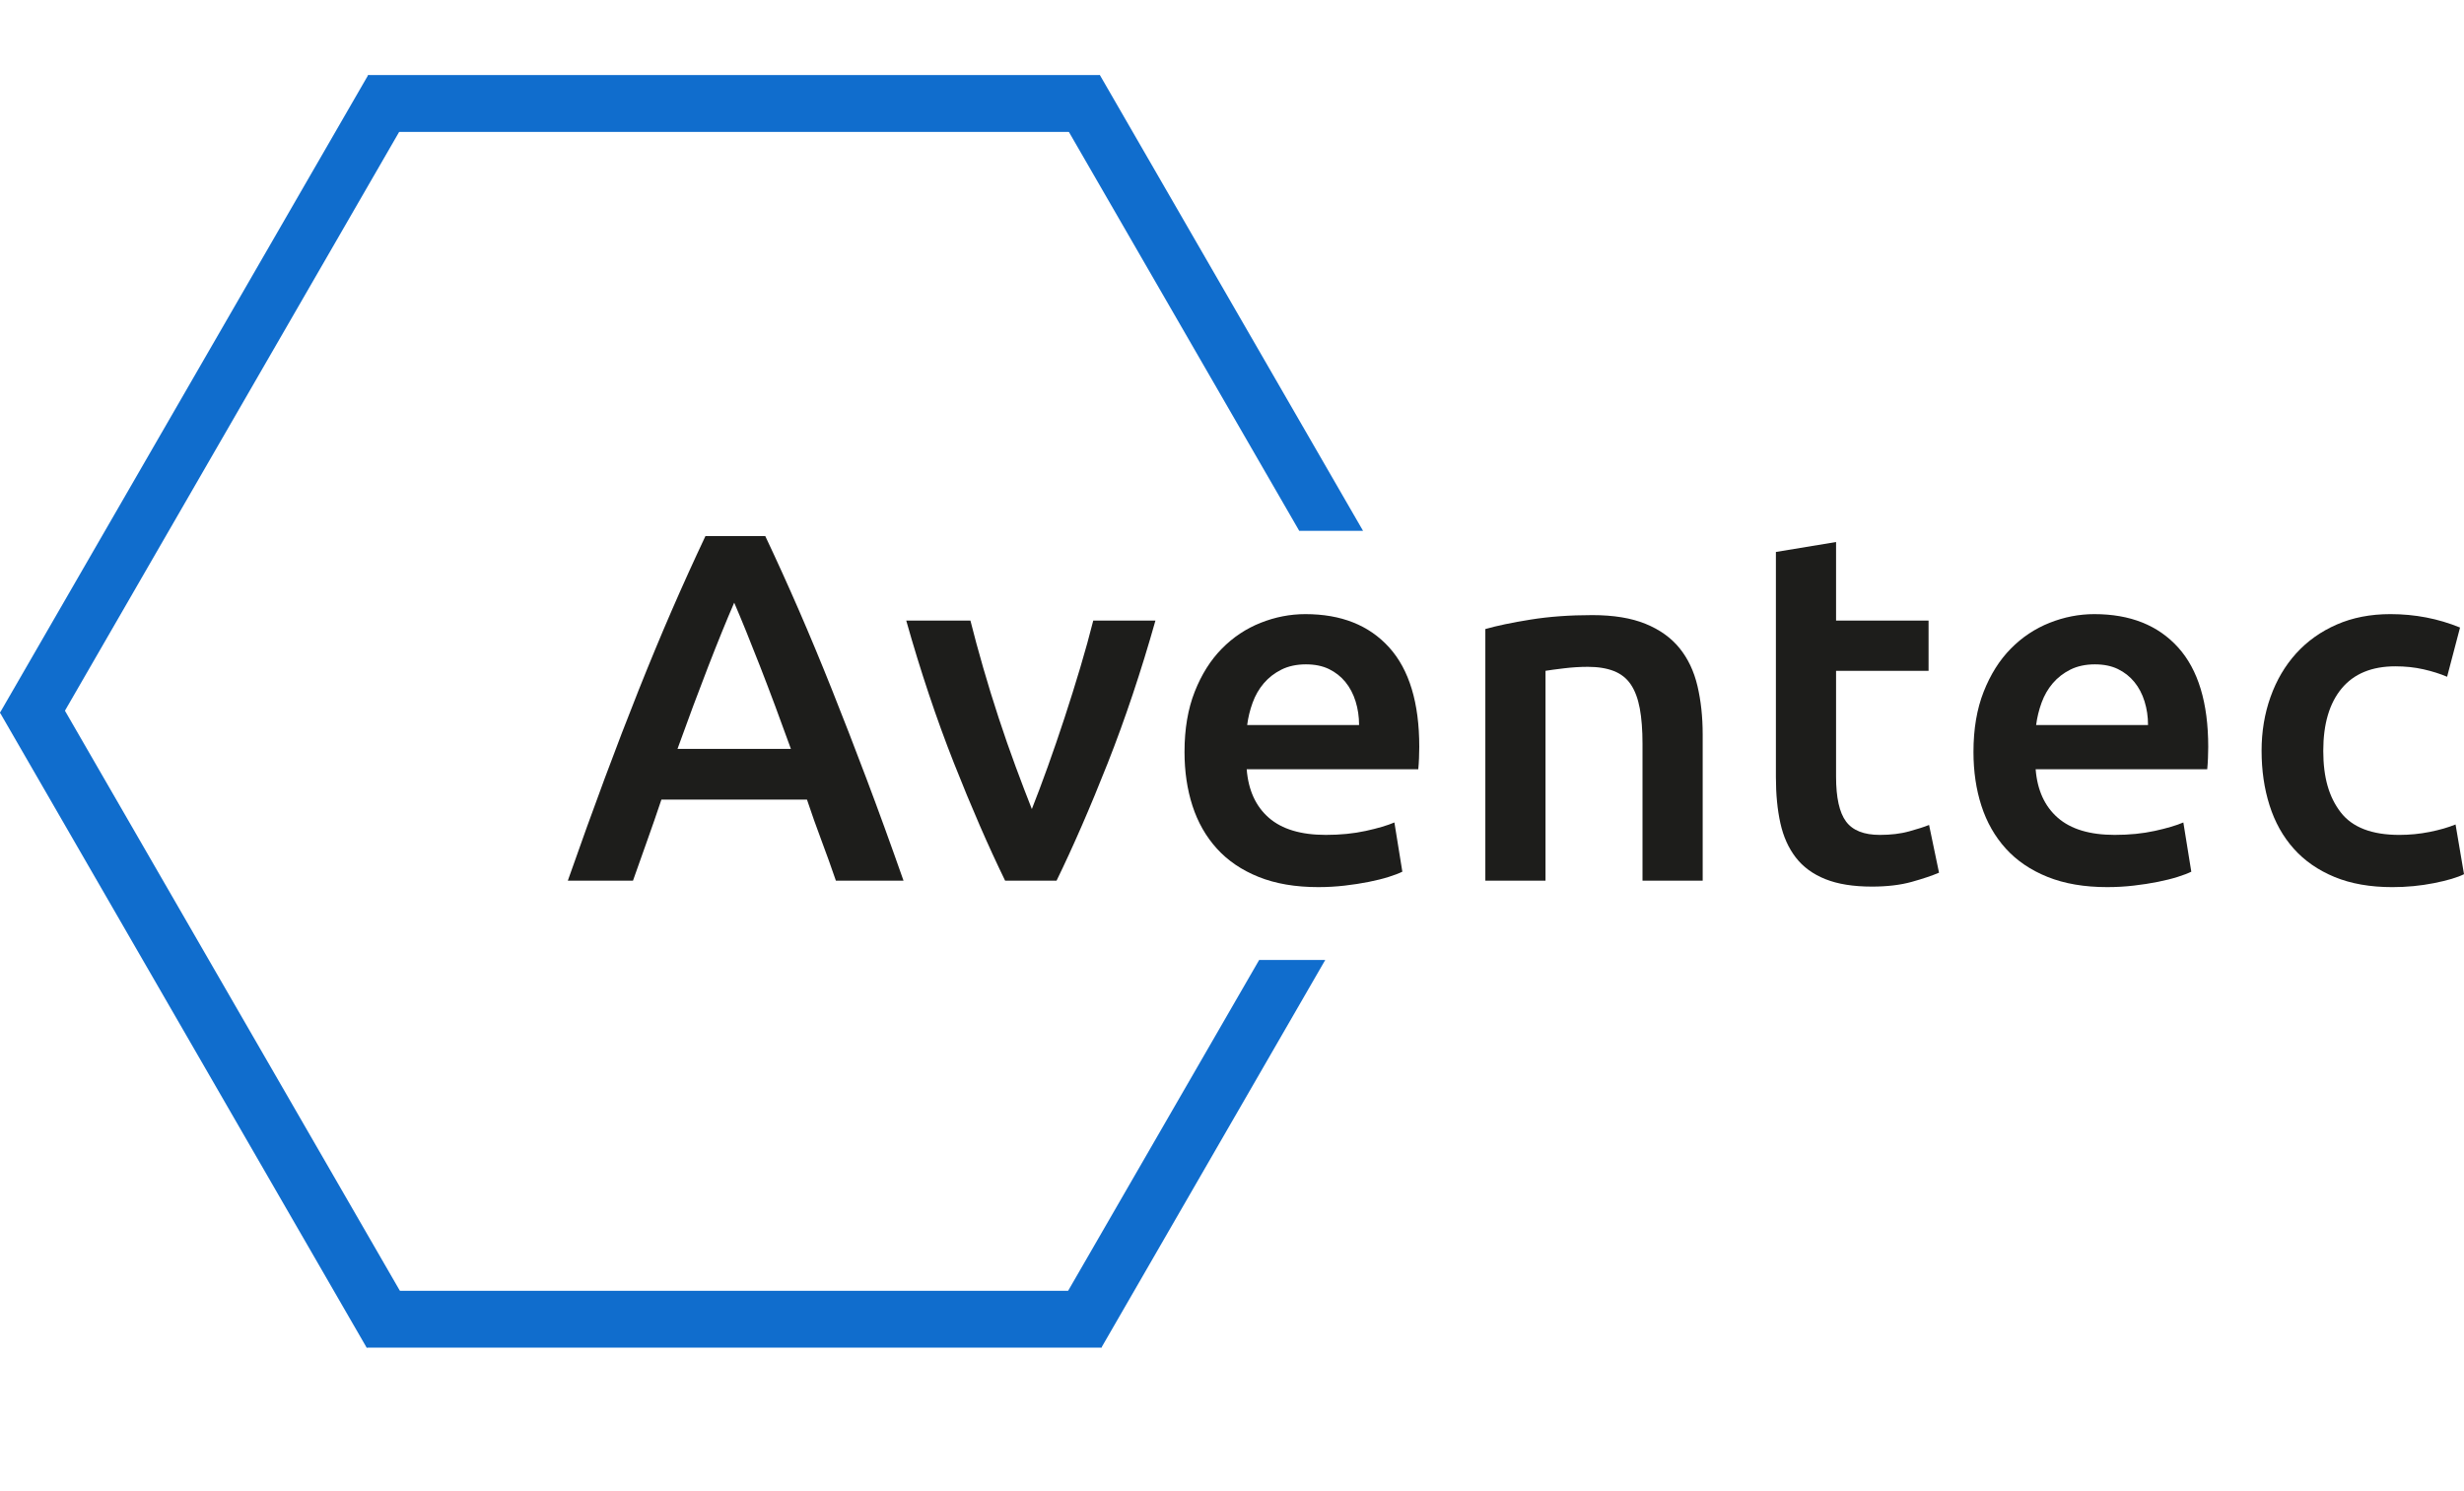 <?xml version="1.0" encoding="UTF-8"?>
<svg id="Ebene_1" data-name="Ebene 1" xmlns="http://www.w3.org/2000/svg" xmlns:xlink="http://www.w3.org/1999/xlink" viewBox="0 0 1843.05 1115.26">
  <defs>
    <style>
      .cls-1, .cls-2 {
        isolation: isolate;
      }

      .cls-3 {
        clip-path: url(#clippath-1);
      }

      .cls-2 {
        fill: #106dcd;
      }

      .cls-4 {
        clip-path: url(#clippath);
      }

      .cls-5 {
        fill: none;
      }

      .cls-6 {
        fill: #1d1d1b;
      }
    </style>
    <clipPath id="clippath">
      <rect class="cls-5" x="676.65" width="498.37" height="397.11"/>
    </clipPath>
    <clipPath id="clippath-1">
      <rect class="cls-5" x="772.23" y="718.14" width="498.37" height="397.11"/>
    </clipPath>
  </defs>
  <rect class="cls-2" x="134.93" y="29.59" width="41.33" height="550.81" transform="translate(173.34 -36.94) rotate(30)"/>
  <rect class="cls-2" x="134.25" y="485.73" width="42.8" height="548.46" transform="translate(-359.12 179.64) rotate(-30)"/>
  <rect class="cls-2" x="274.23" y="965.64" width="549.61" height="42.51"/>
  <rect class="cls-2" x="275.4" y="56.15" width="547.28" height="42.53"/>
  <g class="cls-4">
    <rect class="cls-2" x="921.82" y="29.59" width="41.34" height="550.79" transform="translate(-26.22 512.11) rotate(-30)"/>
  </g>
  <g class="cls-3">
    <rect class="cls-2" x="668.19" y="738.54" width="548.47" height="42.81" transform="translate(-186.92 1196.14) rotate(-60)"/>
  </g>
  <g class="cls-1">
    <path class="cls-6" d="M625.24,658.82c-3.48-10.17-7.09-20.21-10.82-30.13-3.73-9.92-7.34-20.09-10.81-30.5h-108.89c-3.48,10.42-7.03,20.65-10.63,30.69-3.6,10.04-7.15,20.03-10.63,29.95h-48.74c9.66-27.53,18.83-52.95,27.5-76.26,8.67-23.31,17.16-45.38,25.46-66.22,8.3-20.83,16.54-40.67,24.71-59.52,8.18-18.84,16.61-37.44,25.28-55.8h44.74c8.68,18.36,17.11,36.96,25.3,55.8,8.18,18.85,16.43,38.69,24.74,59.52,8.31,20.83,16.87,42.91,25.67,66.22,8.8,23.31,18.04,48.73,27.71,76.26h-50.6Zm-76.07-207.95c-5.71,13.15-12.22,29.14-19.53,47.99-7.32,18.85-14.94,39.31-22.88,61.38h84.82c-7.94-22.07-15.62-42.65-23.06-61.75-7.44-19.09-13.89-34.97-19.34-47.62Z"/>
    <path class="cls-6" d="M751.82,658.82c-12.45-25.54-25.21-54.87-38.29-87.98-13.08-33.11-24.96-68.63-35.67-106.58h48.01c2.74,10.92,5.91,22.63,9.52,35.15,3.61,12.53,7.47,25.05,11.58,37.57,4.11,12.53,8.34,24.68,12.7,36.46,4.36,11.78,8.4,22.38,12.14,31.81,3.73-9.42,7.72-20.03,11.95-31.81,4.23-11.78,8.41-23.93,12.51-36.46,4.1-12.52,8.03-25.05,11.76-37.57,3.73-12.52,6.97-24.24,9.71-35.15h46.51c-10.71,37.94-22.6,73.47-35.67,106.58-13.08,33.11-25.84,62.44-38.29,87.98h-38.48Z"/>
    <path class="cls-6" d="M886.01,562.47c0-17.11,2.54-32.11,7.63-45.01,5.08-12.89,11.84-23.62,20.27-32.18,8.43-8.56,18.1-15,29.02-19.34,10.91-4.34,22.07-6.51,33.48-6.51,26.78,0,47.67,8.31,62.68,24.92,15,16.62,22.51,41.42,22.51,74.4,0,2.48-.06,5.27-.19,8.37-.13,3.1-.31,5.89-.56,8.37h-128.34c1.24,15.62,6.75,27.71,16.55,36.27,9.79,8.56,23.99,12.83,42.59,12.83,10.91,0,20.89-.99,29.95-2.98,9.05-1.98,16.18-4.09,21.39-6.32l5.95,36.83c-2.48,1.24-5.89,2.55-10.23,3.91-4.34,1.37-9.3,2.6-14.88,3.72-5.58,1.12-11.6,2.05-18.04,2.79-6.45,.74-13.02,1.12-19.72,1.12-17.11,0-31.99-2.55-44.64-7.63-12.65-5.08-23.06-12.15-31.25-21.2-8.18-9.05-14.26-19.72-18.23-31.99-3.97-12.28-5.95-25.73-5.95-40.36Zm130.57-20.09c0-6.2-.87-12.09-2.6-17.67-1.74-5.58-4.28-10.42-7.63-14.51-3.35-4.09-7.44-7.31-12.28-9.67-4.84-2.35-10.6-3.53-17.3-3.53s-13.02,1.3-18.23,3.91c-5.21,2.6-9.61,6.02-13.21,10.23-3.6,4.22-6.39,9.06-8.37,14.51-1.99,5.46-3.35,11.04-4.09,16.74h83.7Z"/>
    <path class="cls-6" d="M1111.03,470.58c8.68-2.48,19.96-4.84,33.85-7.07,13.89-2.23,29.26-3.35,46.13-3.35,15.87,0,29.14,2.17,39.8,6.51,10.66,4.34,19.16,10.42,25.48,18.23s10.79,17.24,13.39,28.27c2.6,11.04,3.91,23.13,3.91,36.27v109.37h-45.01v-102.3c0-10.42-.69-19.28-2.05-26.6-1.37-7.31-3.6-13.26-6.7-17.86-3.1-4.59-7.32-7.93-12.65-10.04-5.34-2.1-11.85-3.16-19.53-3.16-5.71,0-11.66,.37-17.86,1.12-6.2,.74-10.79,1.37-13.76,1.86v156.98h-45.01v-188.23Z"/>
    <path class="cls-6" d="M1328.35,412.92l45.01-7.44v58.78h69.19v37.57h-69.19v79.24c0,15.62,2.48,26.78,7.44,33.48,4.96,6.7,13.39,10.04,25.3,10.04,8.18,0,15.44-.87,21.76-2.6,6.32-1.73,11.35-3.35,15.07-4.84l7.44,35.71c-5.21,2.23-12.03,4.53-20.46,6.88-8.43,2.35-18.36,3.53-29.76,3.53-13.89,0-25.48-1.86-34.78-5.58s-16.68-9.11-22.13-16.18c-5.46-7.07-9.3-15.62-11.53-25.67-2.23-10.04-3.35-21.51-3.35-34.41v-168.52Z"/>
    <path class="cls-6" d="M1476.14,562.47c0-17.11,2.54-32.11,7.63-45.01,5.08-12.89,11.84-23.62,20.27-32.18,8.43-8.56,18.1-15,29.02-19.34,10.91-4.34,22.07-6.51,33.48-6.51,26.78,0,47.67,8.31,62.68,24.92,15,16.62,22.51,41.42,22.51,74.4,0,2.48-.06,5.27-.19,8.37-.13,3.1-.31,5.89-.56,8.37h-128.34c1.24,15.62,6.75,27.71,16.55,36.27,9.79,8.56,23.99,12.83,42.59,12.83,10.91,0,20.89-.99,29.95-2.98,9.05-1.98,16.18-4.09,21.39-6.32l5.95,36.83c-2.48,1.24-5.89,2.55-10.23,3.91-4.34,1.37-9.3,2.6-14.88,3.72-5.58,1.12-11.6,2.05-18.04,2.79-6.45,.74-13.02,1.12-19.72,1.12-17.11,0-31.99-2.55-44.64-7.63-12.65-5.08-23.06-12.15-31.25-21.2-8.18-9.05-14.26-19.72-18.23-31.99-3.97-12.28-5.95-25.73-5.95-40.36Zm130.57-20.09c0-6.2-.87-12.09-2.6-17.67-1.74-5.58-4.28-10.42-7.63-14.51-3.35-4.09-7.44-7.31-12.28-9.67-4.84-2.35-10.6-3.53-17.3-3.53s-13.02,1.3-18.23,3.91c-5.21,2.6-9.61,6.02-13.21,10.23-3.6,4.22-6.39,9.06-8.37,14.51-1.99,5.46-3.35,11.04-4.09,16.74h83.7Z"/>
    <path class="cls-6" d="M1691.64,561.72c0-14.38,2.23-27.84,6.7-40.36,4.46-12.52,10.85-23.37,19.16-32.55,8.31-9.17,18.41-16.37,30.32-21.58,11.9-5.21,25.3-7.81,40.18-7.81,18.35,0,35.71,3.35,52.08,10.04l-9.67,36.83c-5.21-2.23-11.1-4.09-17.67-5.58-6.57-1.49-13.58-2.23-21.02-2.23-17.61,0-31,5.52-40.18,16.55-9.18,11.04-13.76,26.6-13.76,46.69s4.34,34.66,13.02,45.94c8.68,11.29,23.31,16.93,43.9,16.93,7.68,0,15.25-.74,22.69-2.23,7.44-1.49,13.89-3.35,19.34-5.58l6.32,37.2c-4.96,2.48-12.46,4.71-22.51,6.7-10.04,1.98-20.4,2.98-31.06,2.98-16.62,0-31.06-2.55-43.34-7.63-12.28-5.08-22.45-12.15-30.5-21.2-8.06-9.05-14.08-19.84-18.04-32.36-3.97-12.52-5.95-26.1-5.95-40.73Z"/>
  </g>
</svg>